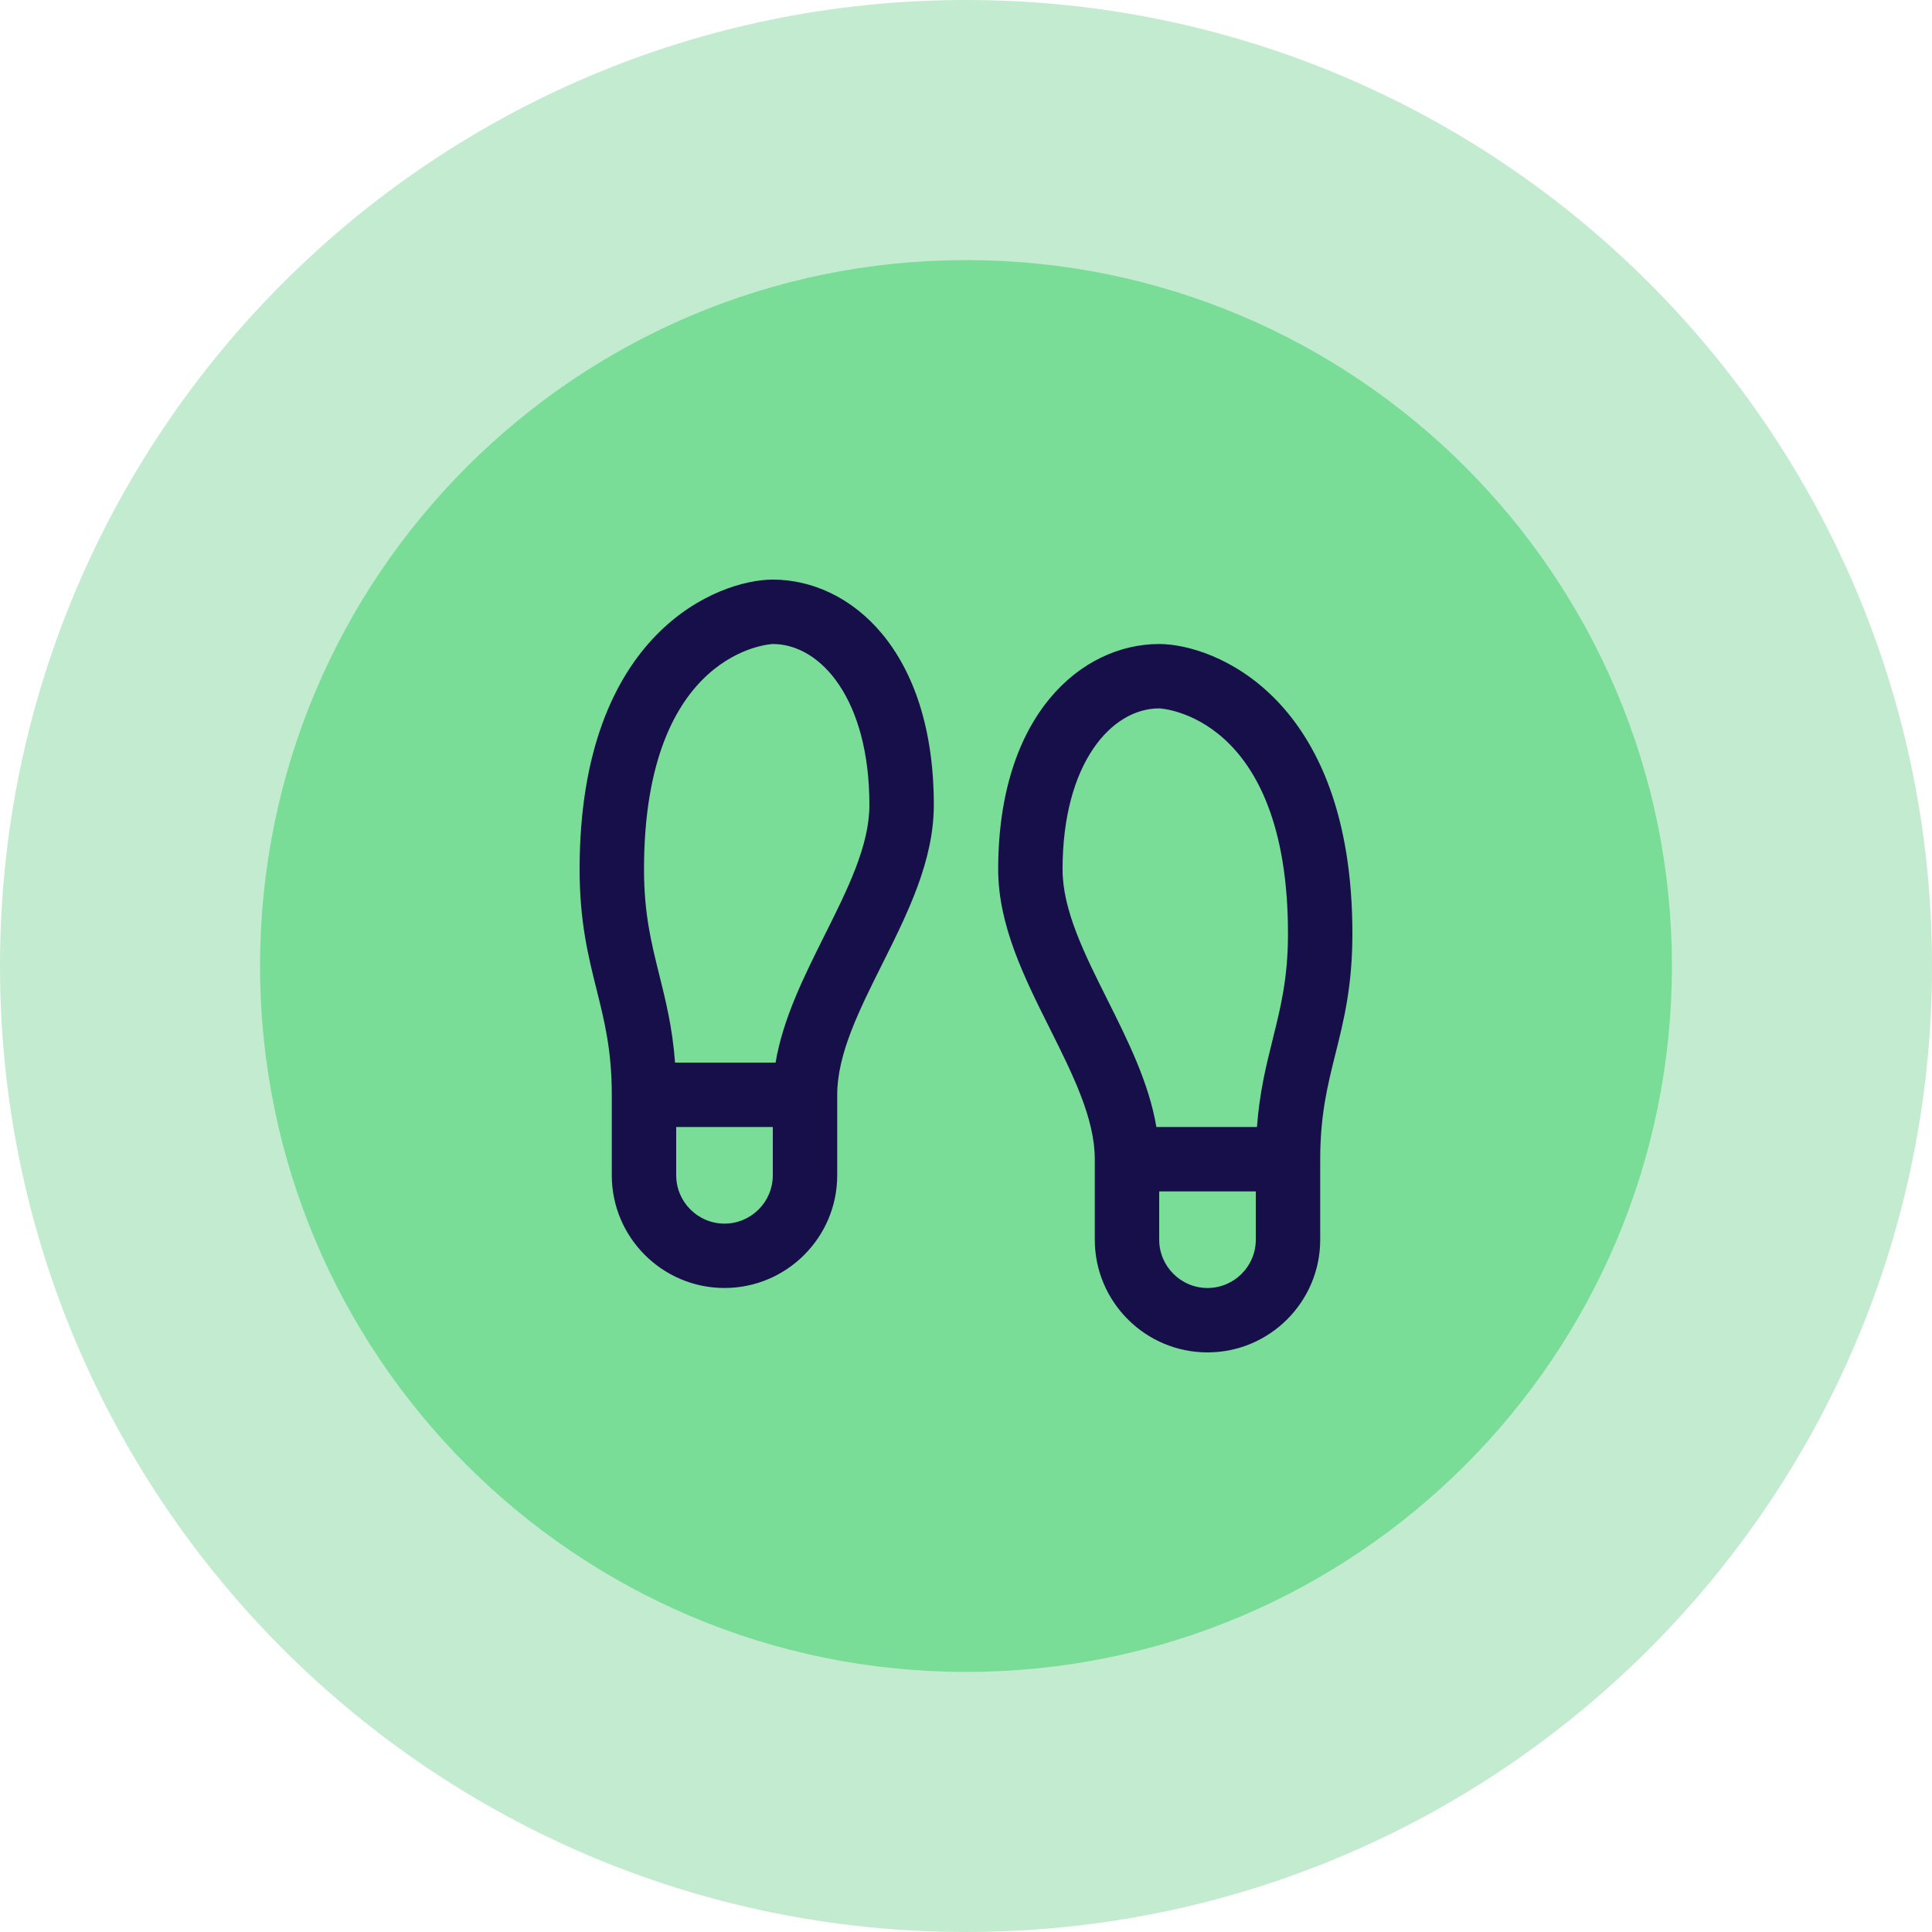 <svg width="50" height="50" viewBox="0 0 50 50" fill="none" xmlns="http://www.w3.org/2000/svg">
<path d="M50 25C50 38.807 38.807 50 25 50C11.193 50 0 38.807 0 25C0 11.193 11.193 0 25 0C38.807 0 50 11.193 50 25Z" fill="#C3EBCF"/>
<path d="M43.269 25C43.269 35.09 35.09 43.269 25 43.269C14.91 43.269 6.73 35.09 6.73 25C6.73 14.91 14.91 6.731 25 6.731C35.09 6.731 43.269 14.91 43.269 25Z" fill="#79DD97"/>
<g clip-path="url(#clip0_504_175)">
<path d="M30 16.667C27.993 16.667 25.833 18.492 25.833 22.5C25.833 23.947 26.513 25.308 27.171 26.622C27.768 27.817 28.333 28.947 28.333 30V32.083C28.333 33.692 29.642 35 31.25 35C32.858 35 34.167 33.692 34.167 32.083V30C34.167 28.852 34.358 28.091 34.558 27.286C34.776 26.418 35 25.519 35 24.167C35 18.014 31.391 16.667 30 16.667ZM32.5 32.083C32.5 32.773 31.939 33.333 31.25 33.333C30.561 33.333 30 32.773 30 32.083V30.833H32.5V32.083ZM32.942 26.881C32.773 27.558 32.598 28.253 32.53 29.167H29.927C29.736 28.027 29.192 26.938 28.662 25.878C28.064 24.683 27.499 23.553 27.499 22.5C27.499 19.764 28.757 18.333 29.999 18.333C30.032 18.333 33.333 18.492 33.333 24.167C33.333 25.314 33.142 26.076 32.941 26.881H32.942ZM20 15C18.609 15 15 16.348 15 22.5C15 23.852 15.225 24.751 15.442 25.619C15.643 26.425 15.833 27.186 15.833 28.333V30.417C15.833 32.025 17.142 33.333 18.75 33.333C20.358 33.333 21.667 32.025 21.667 30.417V28.333C21.667 27.28 22.232 26.151 22.829 24.956C23.487 23.64 24.167 22.28 24.167 20.833C24.167 16.825 22.007 15 20 15ZM20 30.417C20 31.106 19.439 31.667 18.75 31.667C18.061 31.667 17.5 31.106 17.5 30.417V29.167H20V30.417ZM21.337 24.211C20.808 25.271 20.263 26.36 20.072 27.5H17.47C17.402 26.586 17.227 25.891 17.058 25.214C16.858 24.408 16.667 23.648 16.667 22.5C16.667 16.825 19.967 16.667 20 16.667C21.242 16.667 22.5 18.098 22.5 20.833C22.5 21.887 21.935 23.016 21.337 24.211Z" fill="#170F49"/>
</g>
<defs>
<clipPath id="clip0_504_175">
<rect width="20" height="20" fill="white" transform="translate(15 15)"/>
</clipPath>
</defs>
</svg>
